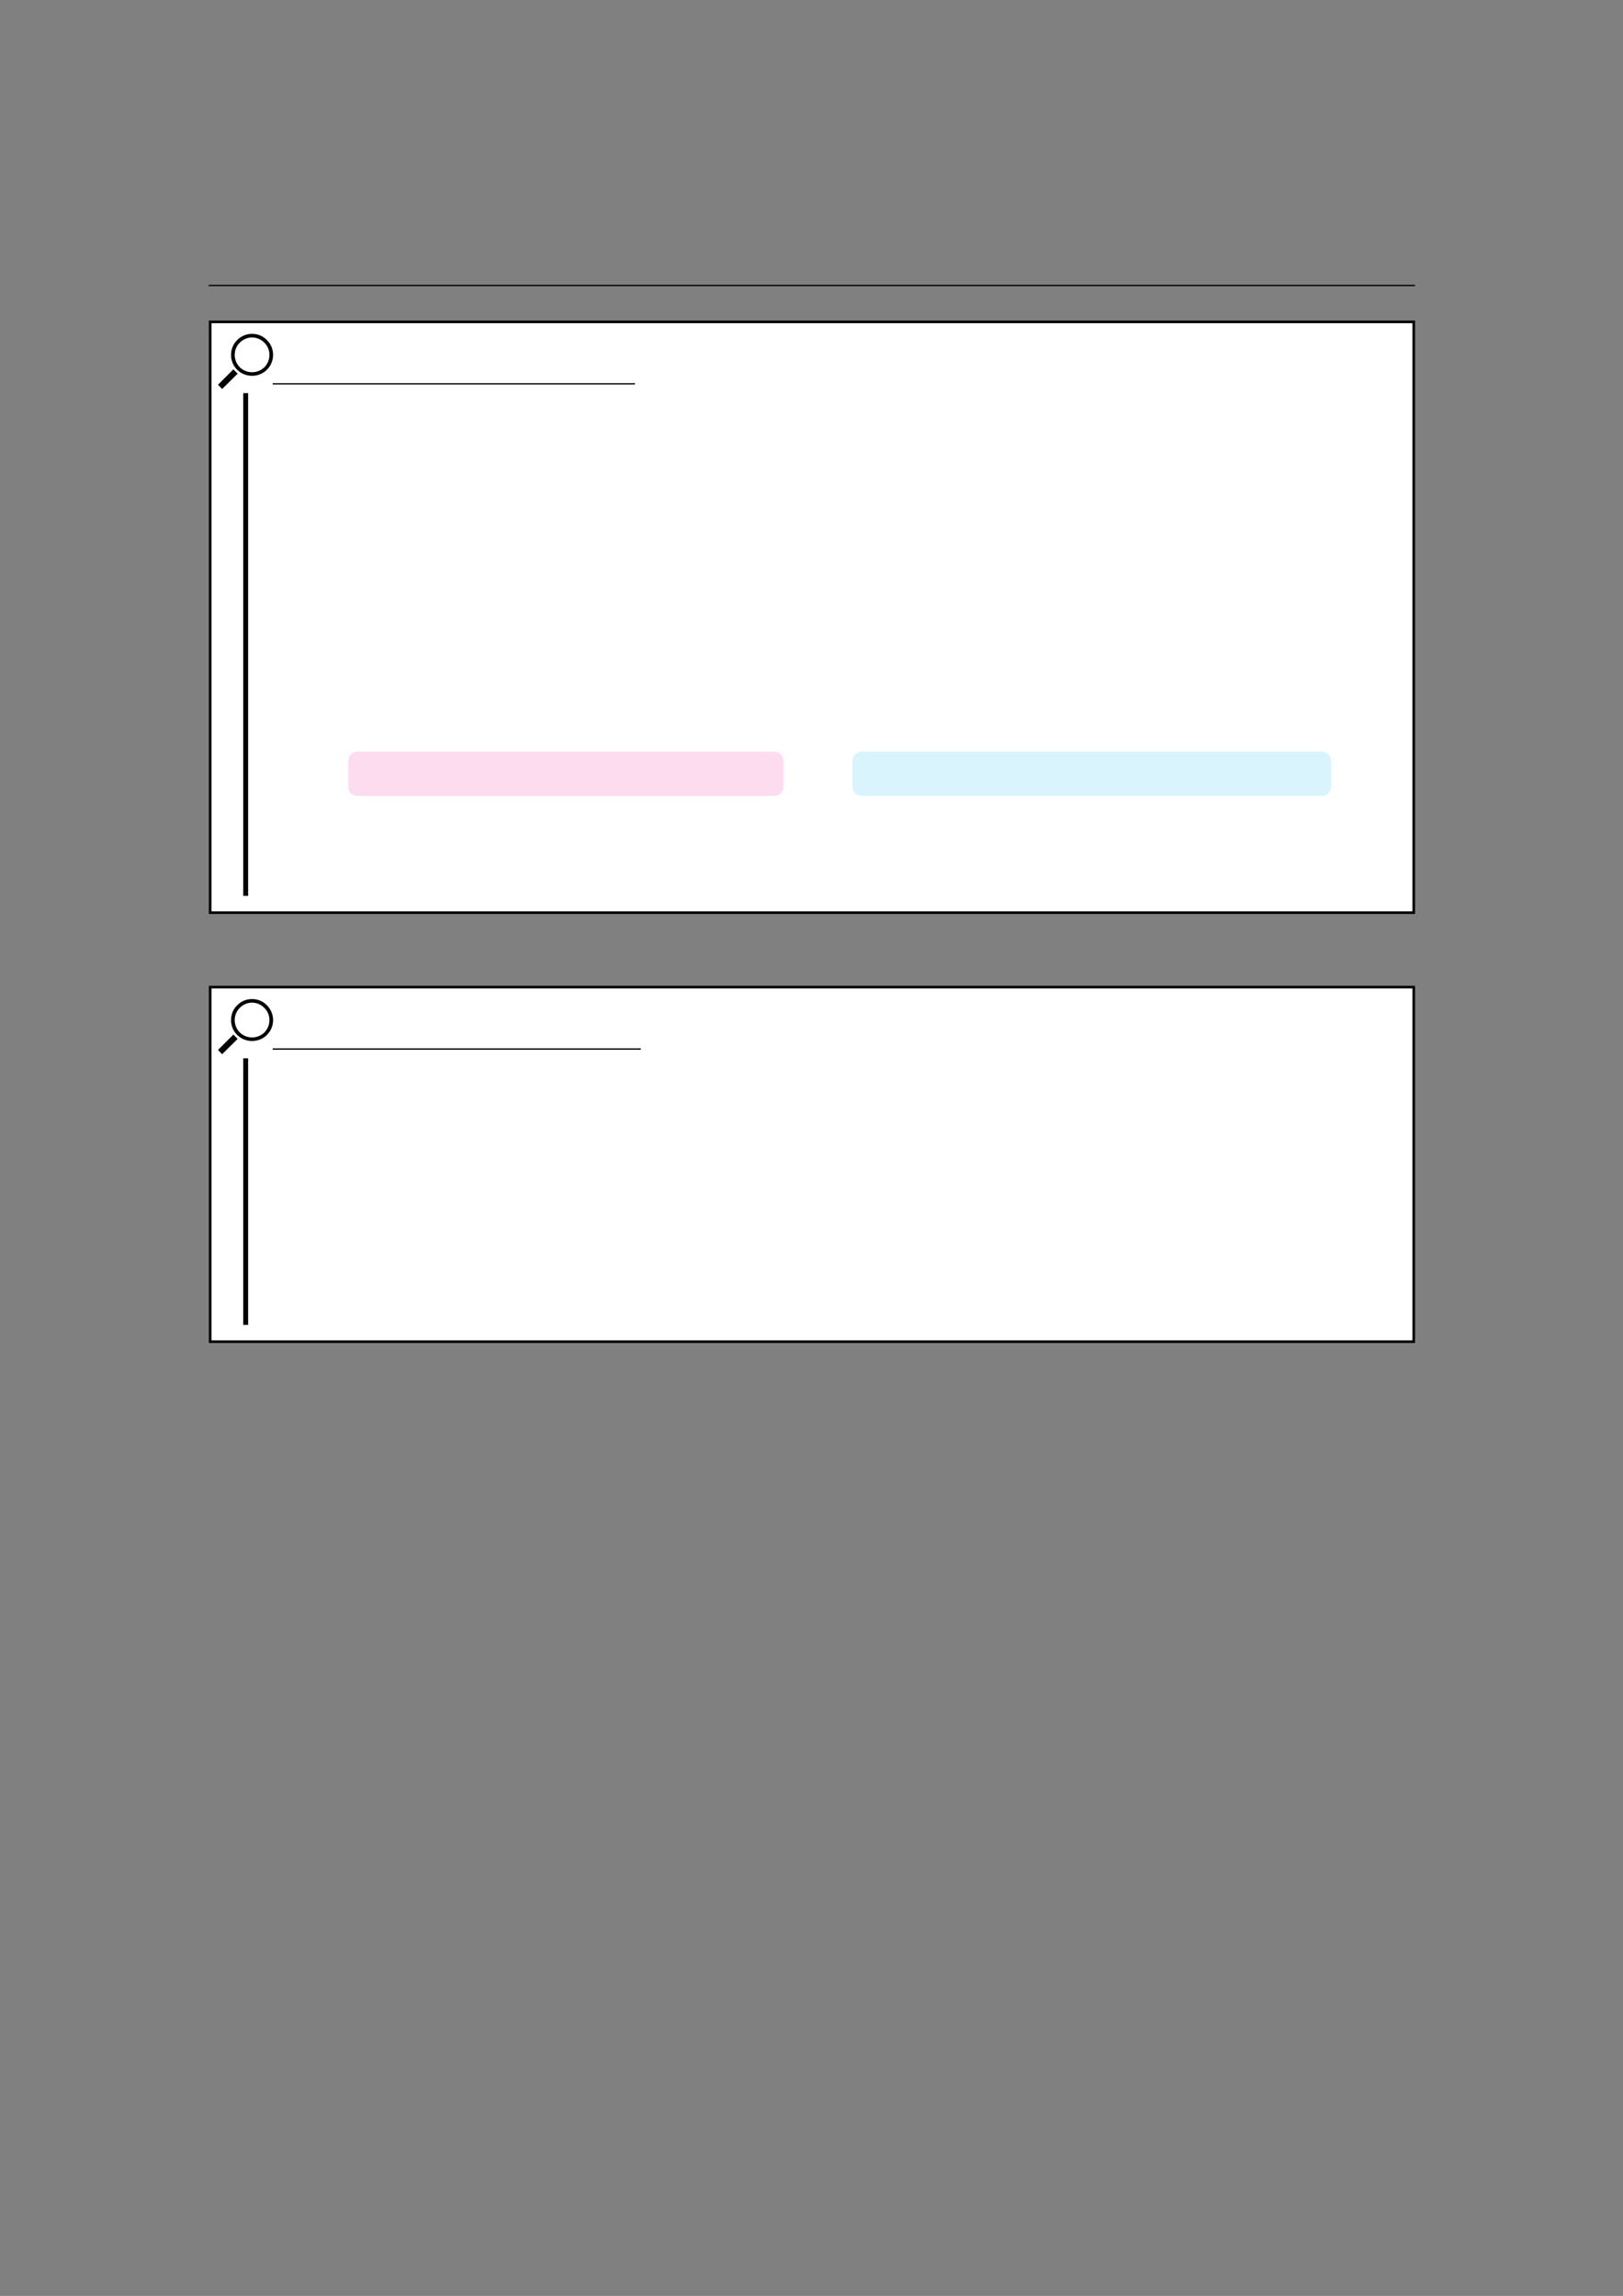 <?xml version="1.0" encoding="UTF-8" standalone="no"?>
<!DOCTYPE svg PUBLIC "-//W3C//DTD SVG 1.1//EN"
"http://www.w3.org/Graphics/SVG/1.1/DTD/svg11.dtd">
<svg viewBox="0 0 909 1286" version="1.1" xmlns="http://www.w3.org/2000/svg" xmlns:xlink="http://www.w3.org/1999/xlink">
<rect x="0" y="0" width="909" height="1286" fill="#808080" stroke="none"/>
<defs>
<clipPath id="c0"><path d="M122.1,217.9V187h30.8v30.9Z"/></clipPath>
<clipPath id="c1"><path d="M122.1,590.5V559.6h30.8v30.9Z"/></clipPath>
<clipPath id="c2"><path d="M122.1,217.9v-31H153v31Z"/></clipPath>
<clipPath id="c3"><path d="M122.1,590.5v-31H153v31Z"/></clipPath>
<style type="text/css"><![CDATA[
.g0{
fill: none;
stroke: #000000;
stroke-width: 0.73;
stroke-linecap: butt;
stroke-linejoin: miter;
}
.g1{
fill: #FFFFFF;
}
.g2{
fill: none;
stroke: #000000;
stroke-width: 1.461;
stroke-linecap: butt;
stroke-linejoin: miter;
}
.g3{
fill: #FEDCEF;
}
.g4{
}
.g5{
fill: #D9F4FC;
}
.g6{
fill: none;
stroke: #000000;
stroke-width: 2.739;
stroke-linecap: butt;
stroke-linejoin: miter;
}
]]></style>
</defs>
<path d="M116.9,159.9H792.5" class="g0"/>
<path d="M117.7,511.2V180.3H791.8V511.2Z" class="g1"/>
<path d="M117.7,511.2V180.3H791.8V511.2Z" class="g2"/>
<path d="M195,440.7V426.2c0,-2.8,2.4,-5.2,5.2,-5.2H433.6c2.8,0,5.2,2.4,5.2,5.2v14.5c0,2.9,-2.4,5.2,-5.2,5.2H200.2c-2.8,0,-5.2,-2.3,-5.2,-5.2Z" class="g3"/>
<path d="M477.4,440.7V426.2c0,-2.8,2.3,-5.2,5.2,-5.2H740.3c2.8,0,5.2,2.4,5.2,5.2v14.5c0,2.9,-2.4,5.2,-5.2,5.2H482.6c-2.9,0,-5.2,-2.3,-5.2,-5.2Z" class="g5"/>
<g clip-path="url(#c2)">
<path clip-path="url(#c0)" d="M141.2,210.5c-3.2,0,-6.1,-1.2,-8.4,-3.4c-2.2,-2.2,-3.4,-5.2,-3.4,-8.3c0,-3.2,1.2,-6.1,3.4,-8.3c2.3,-2.3,5.2,-3.5,8.4,-3.5c3.1,0,6.1,1.2,8.3,3.5c4.6,4.5,4.6,12,0,16.6c-2.2,2.2,-5.2,3.4,-8.3,3.4Z" class="g4"/>
<path d="M141.2,189c-2.6,0,-5.1,1.1,-6.9,2.9c-3.8,3.8,-3.8,10,0,13.8c1.8,1.8,4.3,2.8,6.9,2.8c2.6,0,5,-1,6.9,-2.8c1.8,-1.9,2.8,-4.3,2.8,-6.9c0,-2.6,-1,-5.1,-2.9,-6.9c-1.8,-1.8,-4.2,-2.9,-6.8,-2.9Z" class="g1"/>
<path d="M124.4,217.9l-2.3,-2.4l8.6,-8.6l2.4,2.4Z" class="g4"/>
</g>
<path d="M152.7,215H355.6" class="g0"/>
<path d="M137.6,220.2V501.8" class="g6"/>
<path d="M117.7,751.5V552.9H791.8V751.5Z" class="g1"/>
<path d="M117.7,751.5V552.9H791.8V751.5Z" class="g2"/>
<g clip-path="url(#c3)">
<path clip-path="url(#c1)" d="M141.2,583.1c-3.2,0,-6.1,-1.2,-8.4,-3.4c-2.2,-2.2,-3.4,-5.2,-3.4,-8.3c0,-3.2,1.2,-6.1,3.4,-8.3c2.3,-2.3,5.2,-3.5,8.4,-3.5c3.1,0,6.1,1.2,8.3,3.5c4.6,4.6,4.6,12,0,16.6c-2.2,2.2,-5.2,3.4,-8.3,3.4Z" class="g4"/>
<path d="M141.2,561.6c-2.6,0,-5.1,1.1,-6.9,2.9c-3.8,3.8,-3.8,10,0,13.8c1.8,1.8,4.3,2.8,6.9,2.8c2.6,0,5,-1,6.9,-2.8c1.8,-1.9,2.8,-4.3,2.8,-6.9c0,-2.6,-1,-5.1,-2.9,-6.9c-1.8,-1.8,-4.2,-2.9,-6.8,-2.9Z" class="g1"/>
<path d="M124.4,590.5l-2.3,-2.4l8.6,-8.6l2.4,2.4Z" class="g4"/>
</g>
<path d="M152.7,587.6H358.9" class="g0"/>
<path d="M137.6,592.8V742.1" class="g6"/>
</svg>